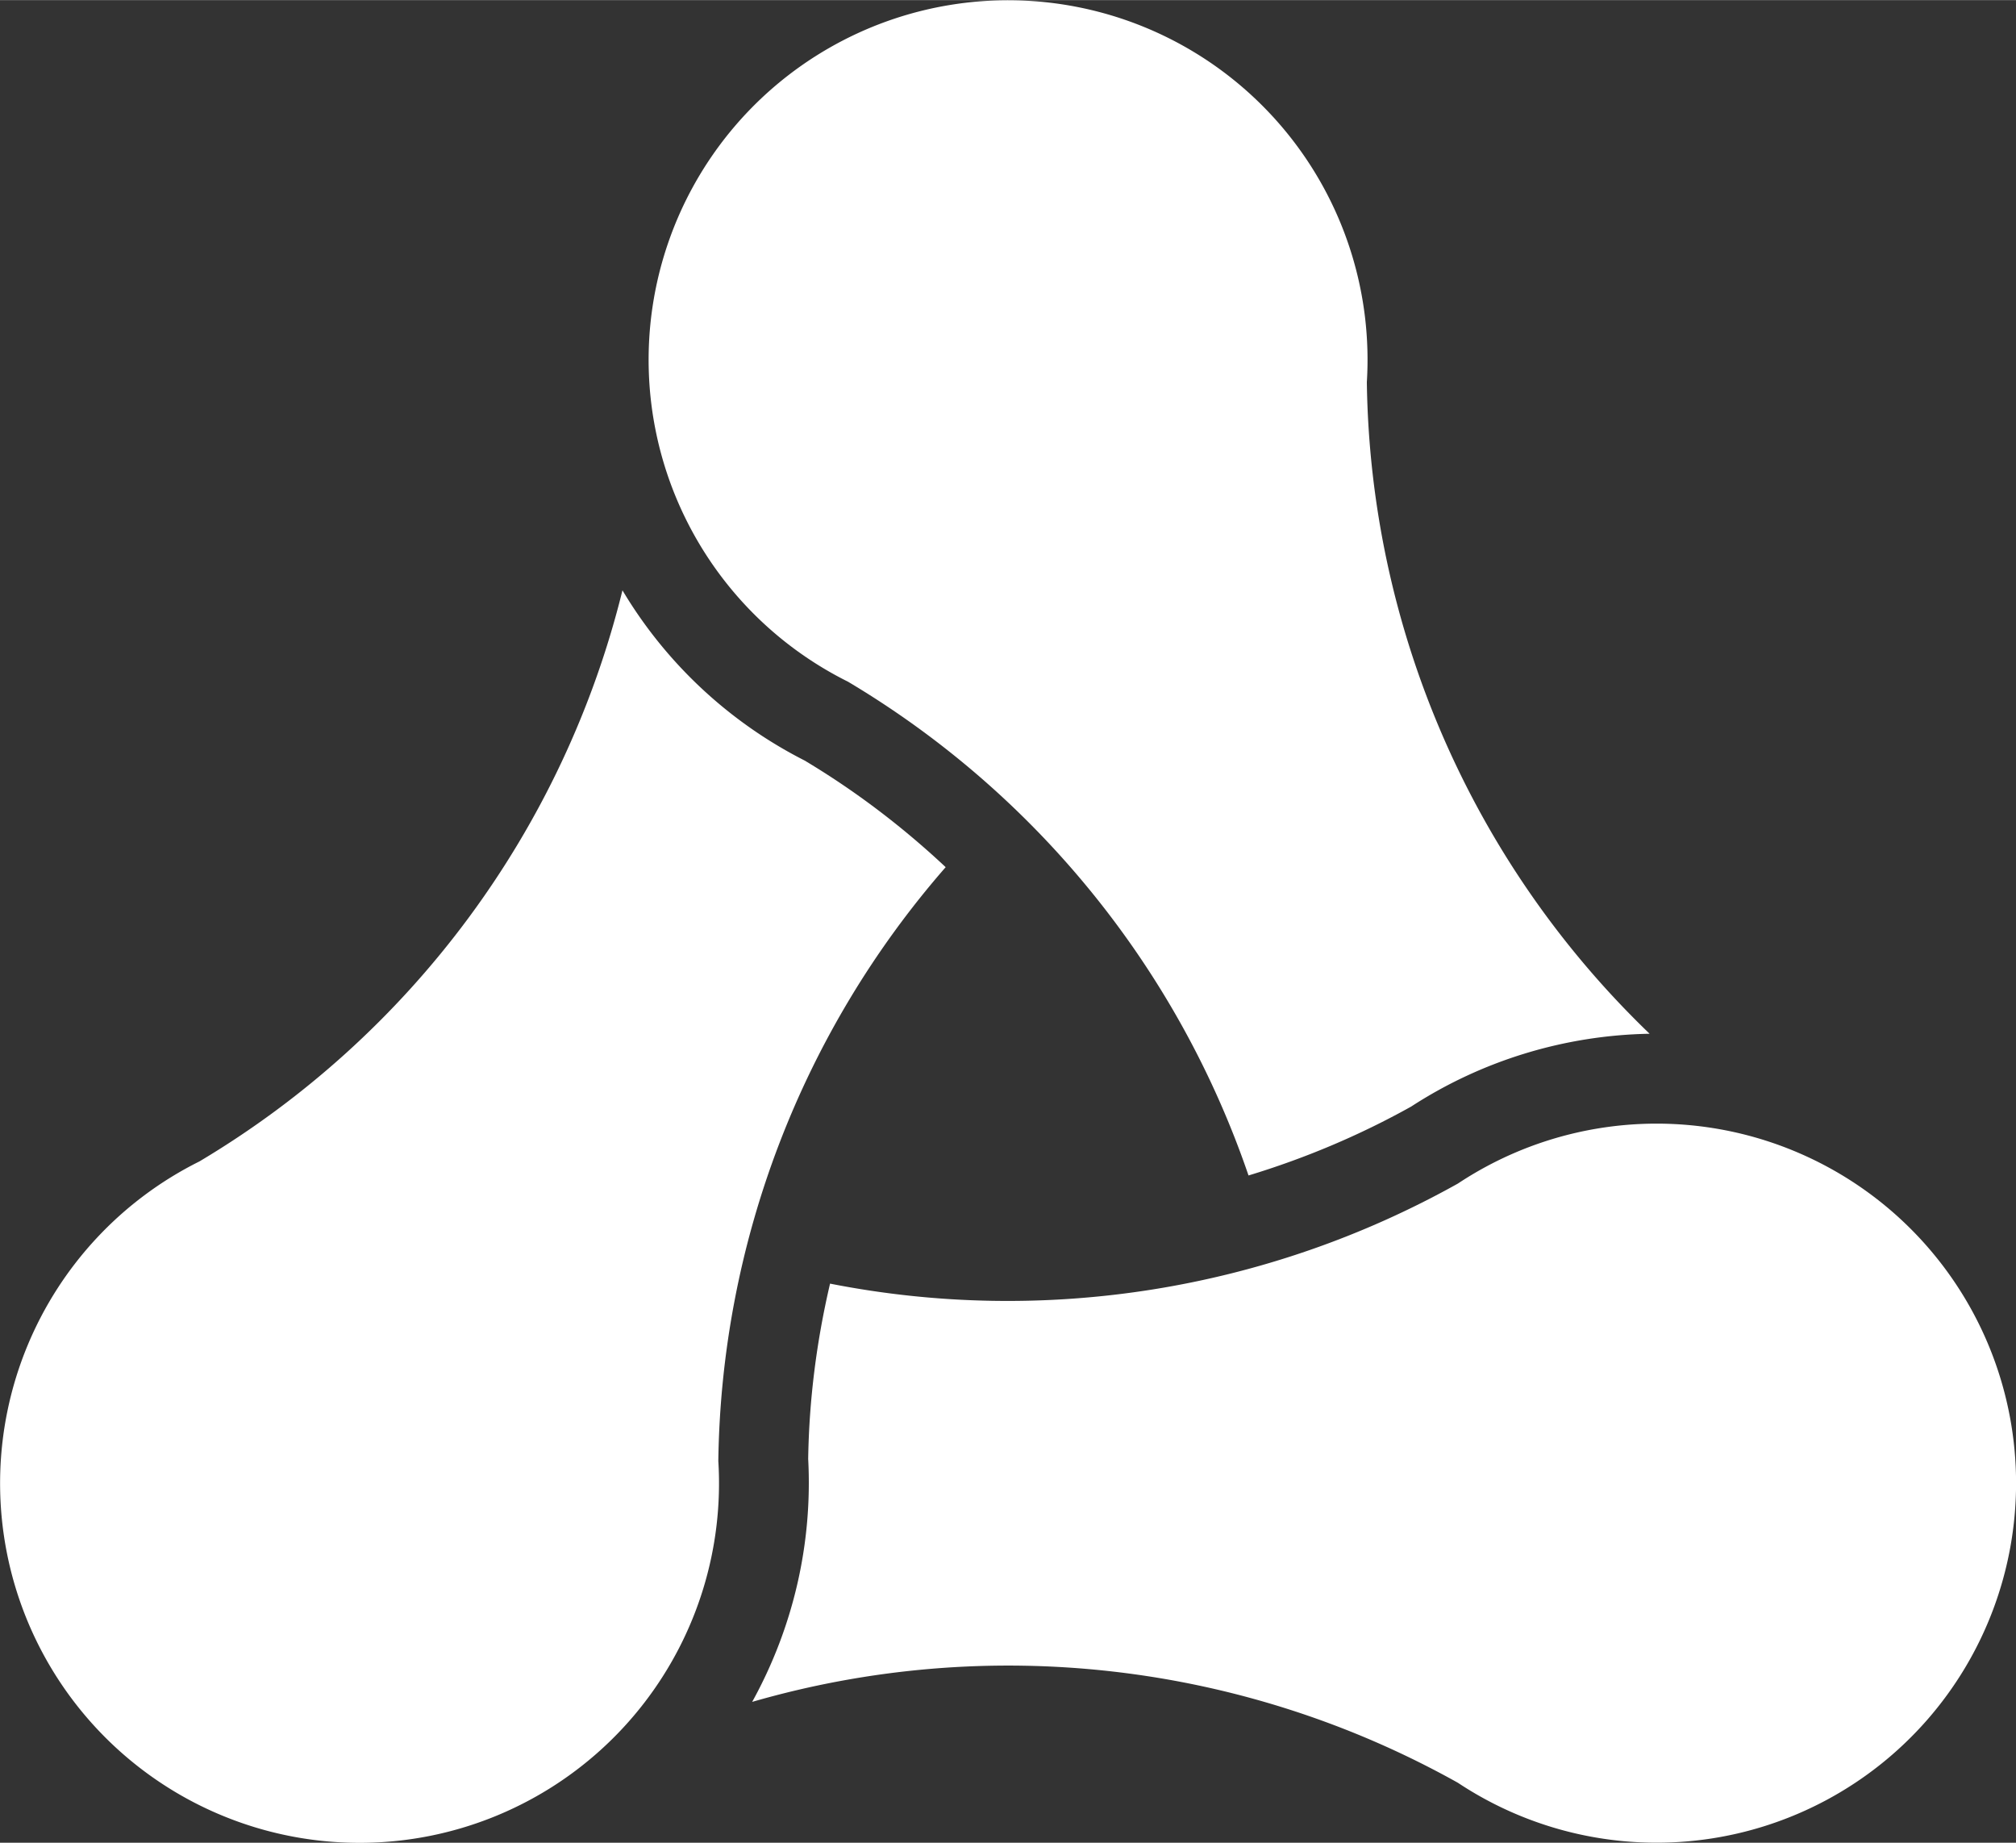 <svg xmlns="http://www.w3.org/2000/svg" xml:space="preserve" width="254.4" height="232.5" style="shape-rendering:geometricPrecision;text-rendering:geometricPrecision;image-rendering:optimizeQuality;fill-rule:evenodd;clip-rule:evenodd" viewBox="0 0 6730.1 6150.1"><rect x="0" y="0" width="6730.1" height="6150.1" fill="#333333" stroke="none"/><defs><style>.fil0{fill:#fff}</style></defs>
<g id="_0"><path fill="#ffffff" d="M4168 3923a3076 3076 0 0 0-1337-1648 1200 1200 0 1 1 1732-1000c11 822 351 1605 944 2175-283 5-559 89-796 243-172 96-355 173-543 230zM2771 4284c716 141 1459 22 2096-334a1200 1200 0 1 1 0 2000 3076 3076 0 0 0-2356-270c137-248 202-528 187-811 3-197 28-393 73-585zM3157 2894a3076 3076 0 0 0-759 1982A1200 1200 0 1 1 666 3876a3076 3076 0 0 0 1412-1906c145 243 356 440 608 568 169 101 327 221 471 356z"/></g>
</svg>